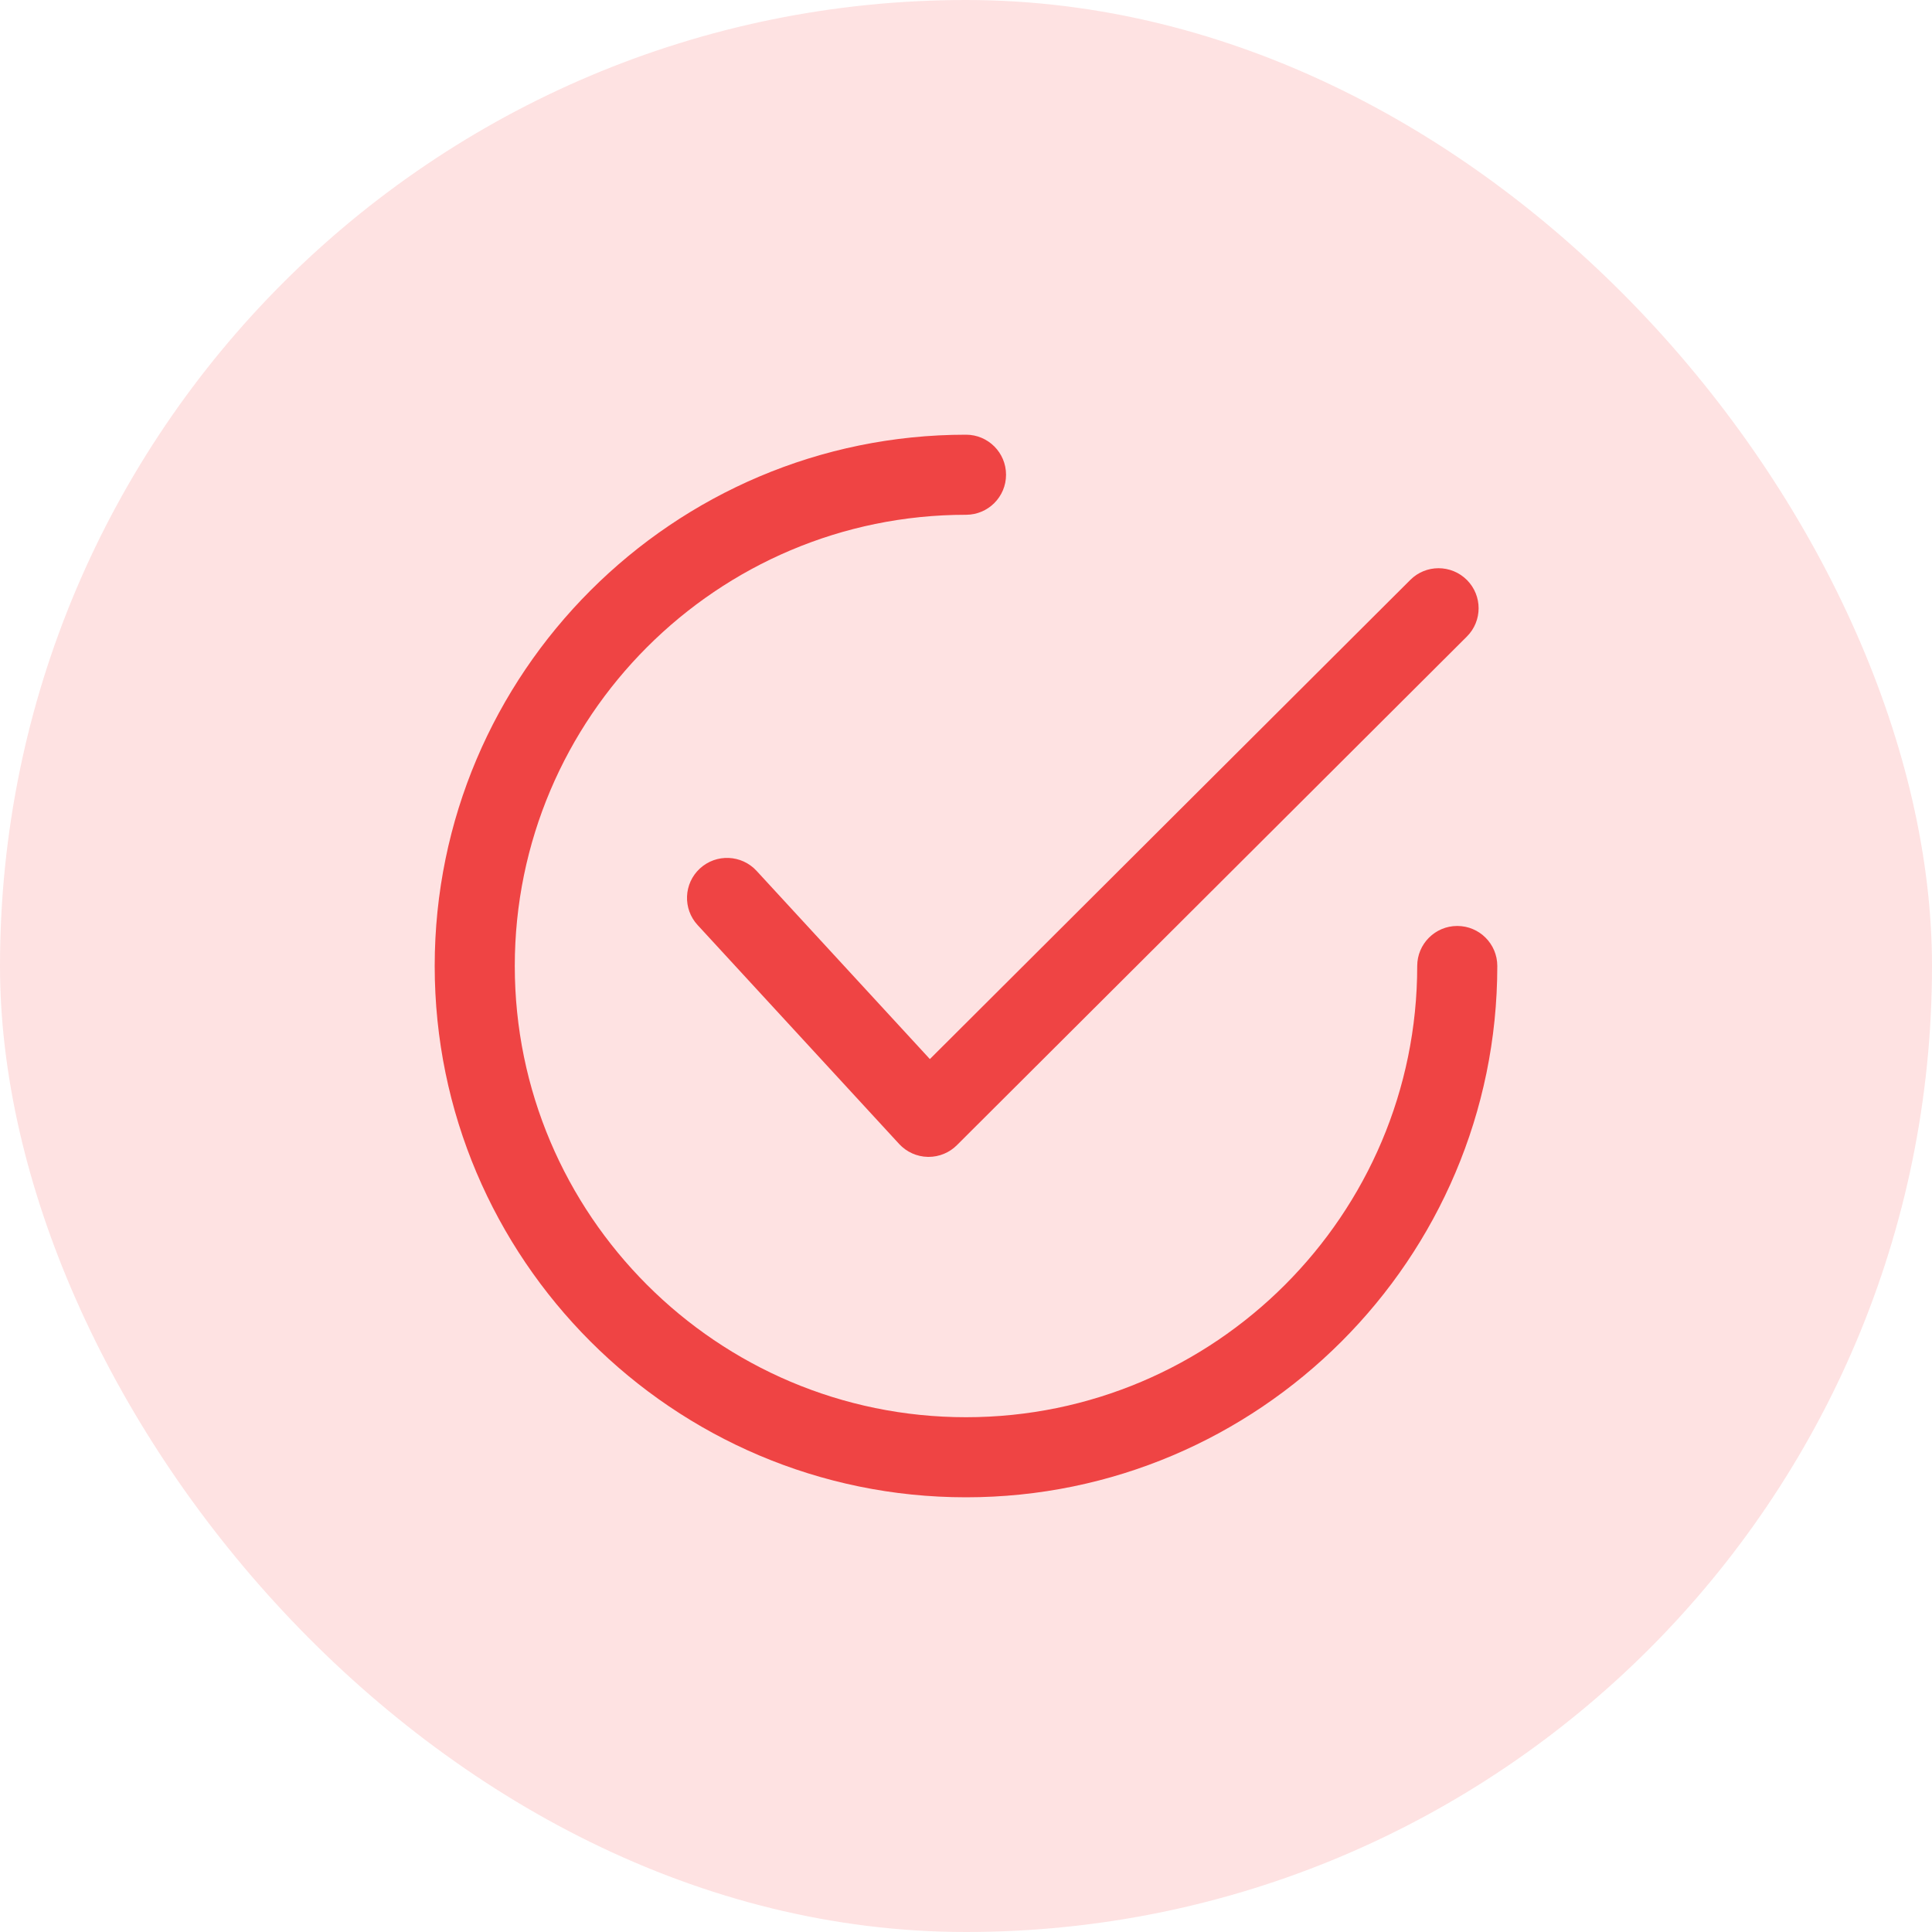 <svg width="40" height="40" viewBox="0 0 40 40" fill="none" xmlns="http://www.w3.org/2000/svg">
<rect width="40" height="40" rx="20" fill="#FEE2E2"/>
<g clip-path="url(#clip0_4571_598)">
<path d="M30.371 12.008C30.047 11.684 29.522 11.683 29.199 12.006L19.252 21.927L15.663 18.029C15.353 17.693 14.828 17.671 14.491 17.981C14.154 18.291 14.133 18.816 14.443 19.152L18.616 23.685C18.769 23.851 18.983 23.947 19.208 23.952C19.215 23.952 19.22 23.952 19.226 23.952C19.445 23.952 19.656 23.865 19.811 23.71L30.369 13.18C30.694 12.857 30.694 12.332 30.371 12.008Z" fill="#EF4444"/>
<path d="M30.171 19.171C29.713 19.171 29.342 19.542 29.342 20C29.342 25.151 25.151 29.342 20 29.342C14.849 29.342 10.658 25.151 10.658 20C10.658 14.849 14.849 10.658 20 10.658C20.458 10.658 20.829 10.287 20.829 9.829C20.829 9.371 20.458 9 20 9C13.934 9 9 13.934 9 20C9 26.065 13.934 31 20 31C26.065 31 31 26.065 31 20C31 19.542 30.629 19.171 30.171 19.171Z" fill="#EF4444"/>
</g>
<defs>
<clipPath id="clip0_4571_598">
<rect width="22" height="22" fill="white" transform="translate(9 9)"/>
</clipPath>
</defs>
</svg>
